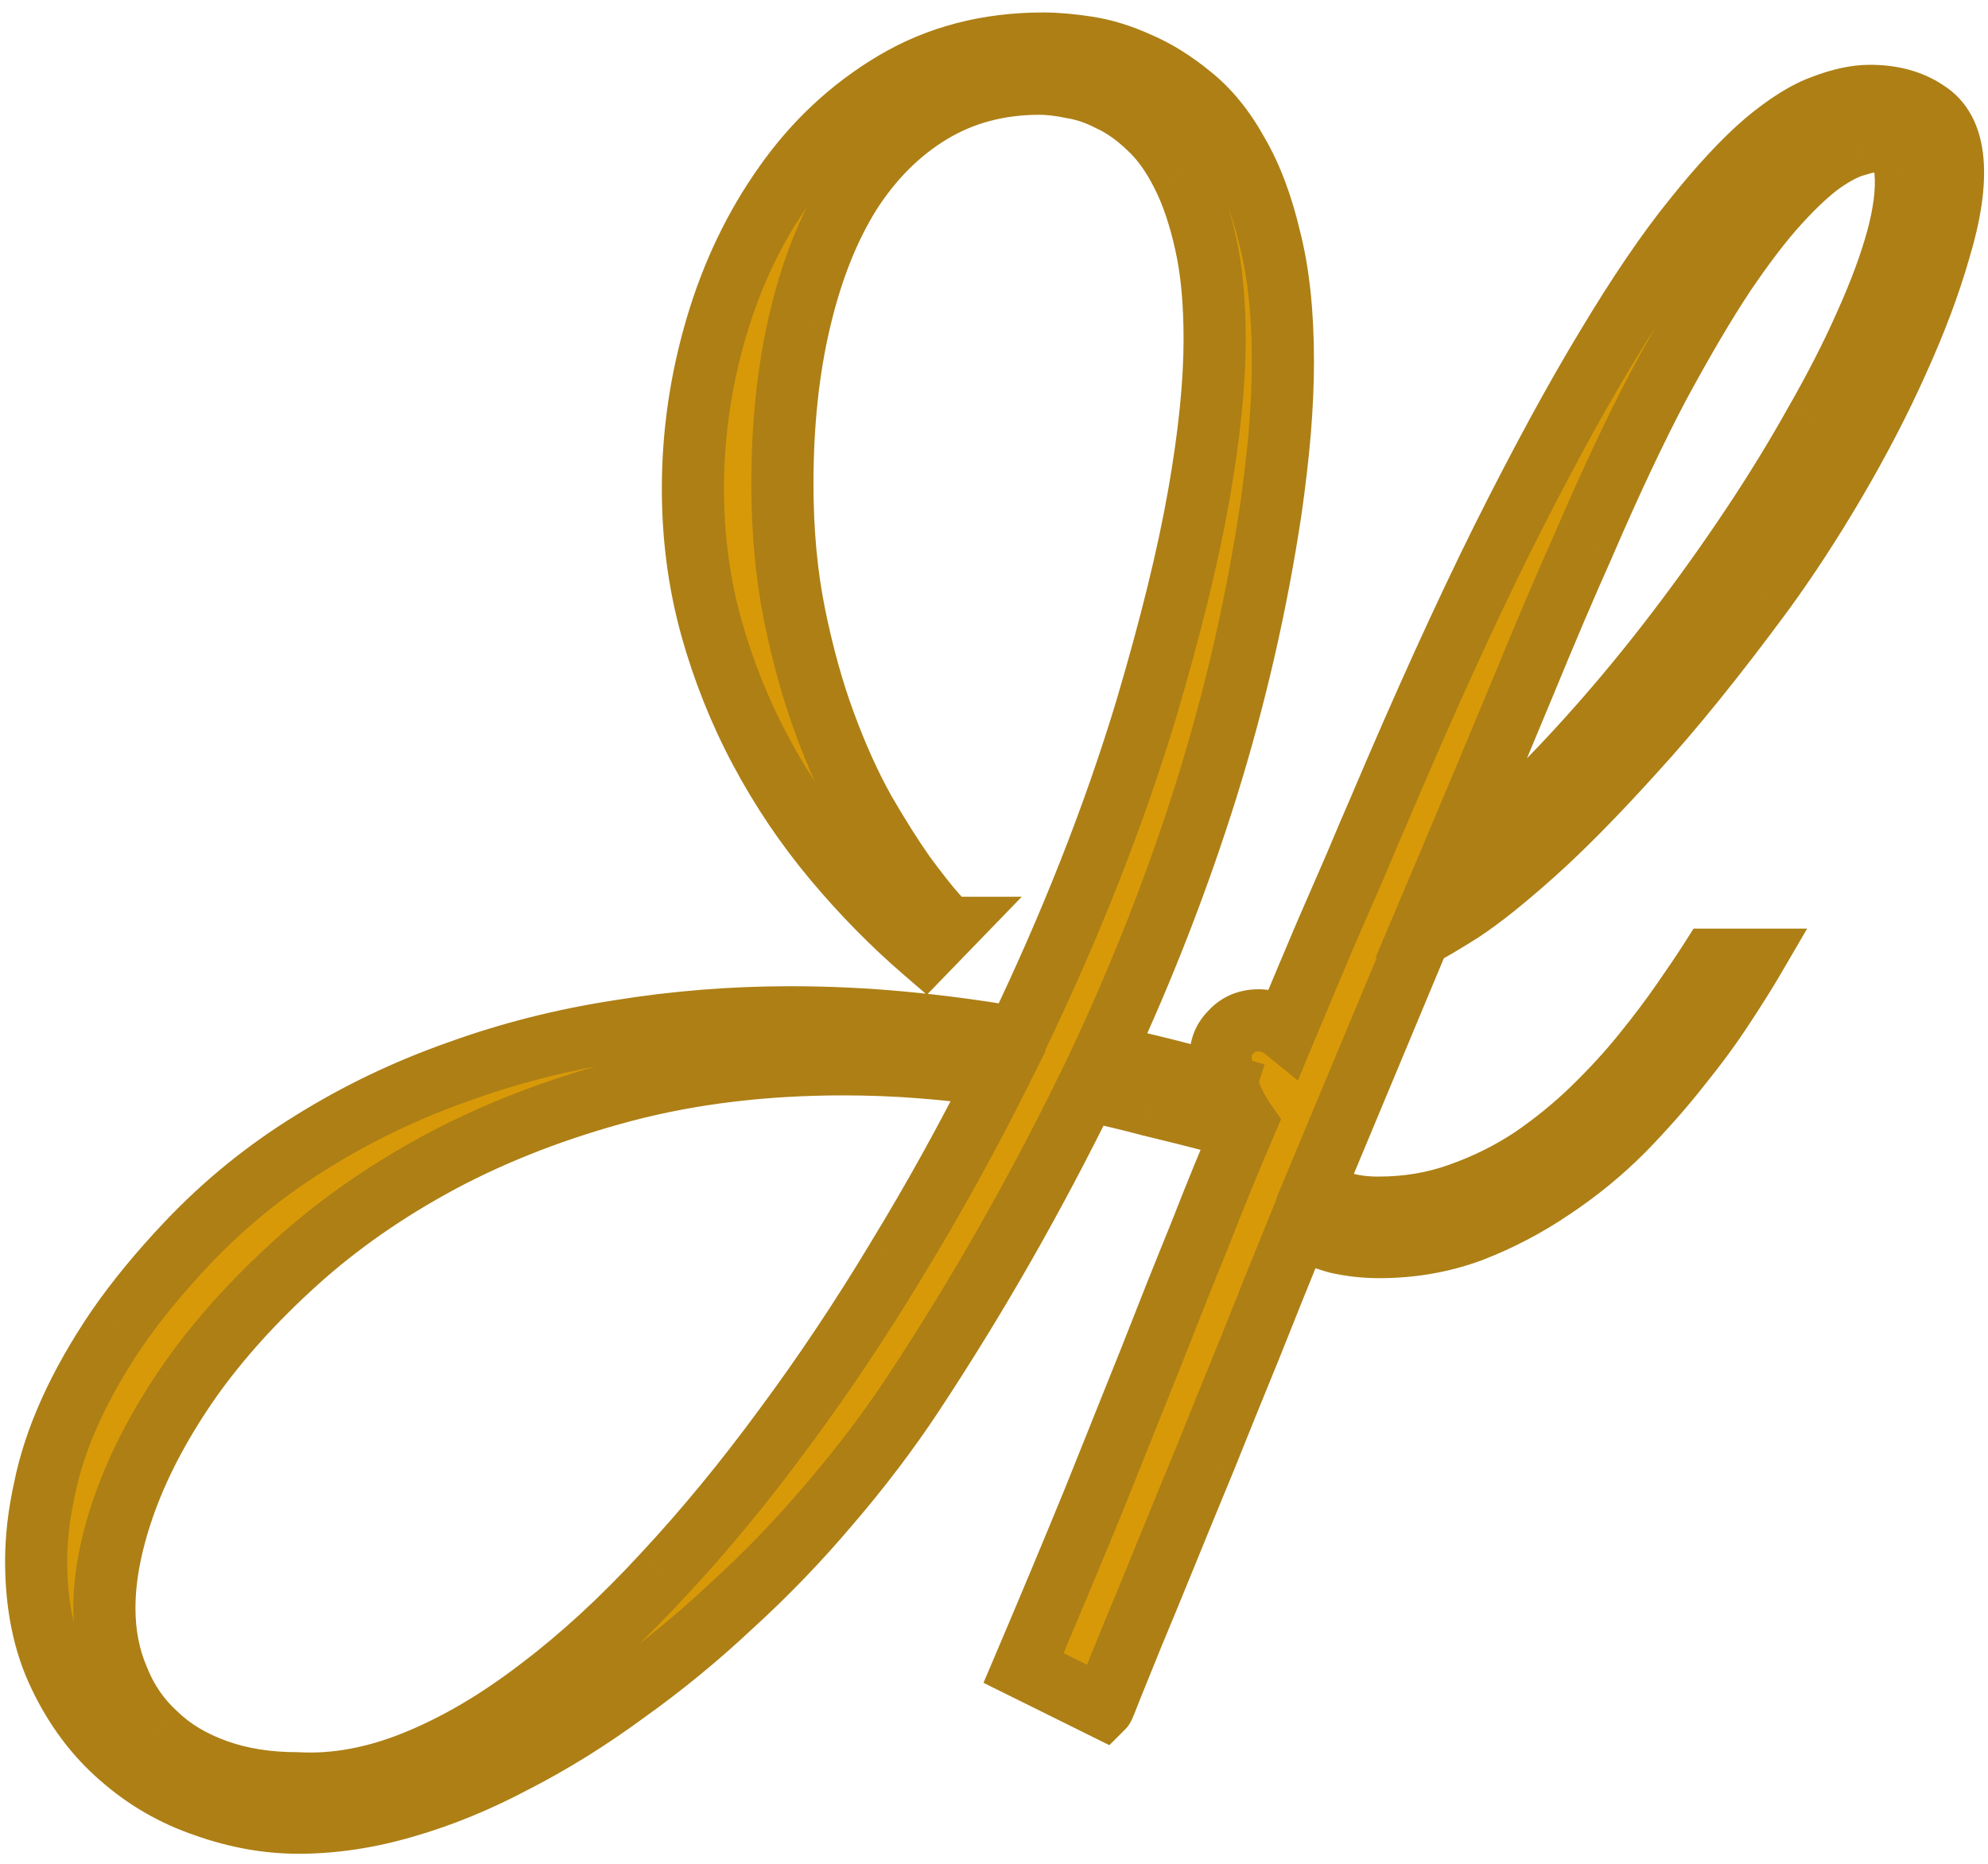<svg width="64" height="60" viewBox="0 0 64 60" fill="none" xmlns="http://www.w3.org/2000/svg">
<path d="M39.079 36.094C38.395 35.915 37.712 35.744 37.028 35.581C36.361 35.402 35.677 35.239 34.977 35.093C34.148 36.785 33.269 38.446 32.341 40.073C31.413 41.701 30.428 43.304 29.387 44.883C28.589 46.087 27.694 47.267 26.701 48.423C25.725 49.578 24.683 50.661 23.576 51.67C22.486 52.695 21.346 53.631 20.158 54.477C18.986 55.34 17.798 56.081 16.594 56.699C15.406 57.334 14.217 57.822 13.029 58.164C11.857 58.506 10.718 58.677 9.611 58.677C8.618 58.677 7.618 58.498 6.608 58.14C5.599 57.798 4.696 57.277 3.898 56.577C3.085 55.877 2.425 54.998 1.921 53.94C1.416 52.899 1.164 51.67 1.164 50.254C1.164 49.522 1.254 48.748 1.433 47.935C1.595 47.121 1.872 46.283 2.263 45.42C2.653 44.557 3.158 43.67 3.776 42.759C4.395 41.864 5.152 40.944 6.047 40C7.235 38.747 8.57 37.664 10.051 36.753C11.516 35.842 13.078 35.093 14.738 34.507C16.398 33.905 18.132 33.465 19.939 33.188C21.745 32.895 23.576 32.749 25.432 32.749C26.652 32.749 27.865 32.806 29.069 32.92C30.29 33.034 31.511 33.197 32.731 33.408C33.594 31.618 34.375 29.836 35.075 28.061C35.775 26.287 36.385 24.538 36.906 22.812C37.688 20.176 38.249 17.889 38.591 15.952C38.933 14.015 39.103 12.339 39.103 10.923C39.103 9.718 39.006 8.685 38.81 7.822C38.615 6.943 38.363 6.203 38.054 5.601C37.745 4.982 37.386 4.486 36.98 4.111C36.573 3.721 36.158 3.428 35.734 3.232C35.328 3.021 34.921 2.882 34.514 2.817C34.123 2.736 33.773 2.695 33.464 2.695C32.162 2.695 30.998 3.005 29.973 3.623C28.947 4.242 28.076 5.112 27.36 6.235C26.66 7.358 26.123 8.717 25.749 10.312C25.375 11.891 25.188 13.649 25.188 15.586C25.188 17.1 25.318 18.499 25.578 19.785C25.838 21.071 26.164 22.243 26.555 23.301C26.945 24.359 27.369 25.295 27.824 26.108C28.296 26.922 28.727 27.606 29.118 28.159C29.525 28.713 29.859 29.136 30.119 29.429C30.38 29.722 30.518 29.868 30.534 29.868L29.777 30.649C28.736 29.754 27.759 28.761 26.848 27.671C25.936 26.58 25.147 25.409 24.48 24.155C23.812 22.902 23.283 21.576 22.893 20.176C22.502 18.76 22.307 17.279 22.307 15.732C22.307 13.975 22.559 12.241 23.064 10.532C23.568 8.823 24.3 7.293 25.261 5.942C26.221 4.575 27.401 3.477 28.801 2.646C30.201 1.816 31.796 1.401 33.586 1.401C33.993 1.401 34.465 1.442 35.002 1.523C35.539 1.605 36.092 1.776 36.662 2.036C37.232 2.28 37.793 2.63 38.347 3.086C38.916 3.542 39.413 4.152 39.836 4.917C40.275 5.666 40.625 6.593 40.886 7.7C41.162 8.791 41.301 10.101 41.301 11.631C41.301 12.331 41.268 13.079 41.203 13.877C41.138 14.658 41.04 15.505 40.91 16.416C40.454 19.443 39.771 22.422 38.859 25.352C37.948 28.265 36.833 31.138 35.515 33.97C36.198 34.116 36.866 34.271 37.517 34.434C38.168 34.596 38.81 34.767 39.445 34.946L39.079 36.094ZM9.587 57.407C10.808 57.472 12.077 57.236 13.396 56.699C14.714 56.162 16.04 55.381 17.375 54.355C18.71 53.346 20.036 52.126 21.355 50.693C22.689 49.261 23.983 47.69 25.236 45.981C26.506 44.273 27.718 42.458 28.874 40.537C30.046 38.617 31.136 36.647 32.145 34.629C31.315 34.515 30.485 34.425 29.655 34.36C28.841 34.295 28.003 34.263 27.141 34.263C24.602 34.263 22.25 34.547 20.085 35.117C17.936 35.687 15.975 36.444 14.201 37.388C12.443 38.332 10.889 39.414 9.538 40.635C8.187 41.855 7.056 43.109 6.145 44.395C5.233 45.697 4.541 46.982 4.069 48.252C3.597 49.538 3.361 50.71 3.361 51.768C3.361 52.598 3.508 53.355 3.801 54.038C4.077 54.738 4.484 55.332 5.021 55.82C5.542 56.325 6.193 56.715 6.975 56.992C7.74 57.269 8.61 57.407 9.587 57.407ZM42.302 38.267C42.823 38.673 43.514 38.877 44.377 38.877C45.305 38.877 46.175 38.73 46.989 38.438C47.819 38.145 48.592 37.762 49.309 37.29C50.025 36.802 50.684 36.265 51.286 35.679C51.888 35.093 52.425 34.507 52.898 33.921C53.386 33.319 53.809 32.757 54.167 32.236C54.541 31.699 54.842 31.252 55.07 30.894H56.438C56.21 31.284 55.892 31.789 55.485 32.407C55.095 33.009 54.623 33.652 54.069 34.336C53.532 35.02 52.922 35.711 52.238 36.411C51.555 37.095 50.798 37.713 49.968 38.267C49.154 38.82 48.283 39.276 47.355 39.634C46.428 39.976 45.443 40.147 44.401 40.147C43.946 40.147 43.498 40.098 43.059 40C42.635 39.886 42.22 39.715 41.813 39.487C41.276 40.806 40.755 42.1 40.251 43.369C39.73 44.639 39.242 45.843 38.786 46.982C38.314 48.122 37.883 49.172 37.492 50.132C37.102 51.092 36.76 51.922 36.467 52.622C36.174 53.338 35.946 53.9 35.783 54.307C35.62 54.73 35.531 54.95 35.515 54.966L32.951 53.696C33.781 51.743 34.53 49.953 35.197 48.325C35.848 46.698 36.459 45.176 37.028 43.76C37.582 42.344 38.111 41.017 38.615 39.78C39.103 38.527 39.6 37.315 40.105 36.143C39.844 35.768 39.657 35.402 39.543 35.044C39.413 34.686 39.331 34.393 39.299 34.165C39.266 33.791 39.372 33.481 39.616 33.237C39.844 32.977 40.145 32.847 40.52 32.847C40.829 32.847 41.114 32.953 41.374 33.164C41.862 31.992 42.294 30.967 42.668 30.088C43.059 29.193 43.384 28.444 43.645 27.842C43.938 27.142 44.198 26.532 44.426 26.011C45.842 22.674 47.152 19.793 48.356 17.368C49.577 14.927 50.7 12.86 51.726 11.167C52.751 9.458 53.687 8.083 54.533 7.041C55.38 5.983 56.145 5.161 56.828 4.575C57.528 3.989 58.155 3.599 58.708 3.403C59.261 3.192 59.758 3.086 60.197 3.086C60.913 3.086 61.516 3.249 62.004 3.574C62.508 3.883 62.793 4.421 62.858 5.186C62.923 5.934 62.785 6.878 62.443 8.018C62.118 9.157 61.662 10.37 61.076 11.655C60.507 12.925 59.839 14.211 59.074 15.513C58.309 16.815 57.528 18.011 56.73 19.102C55.217 21.152 53.842 22.853 52.605 24.204C51.384 25.555 50.31 26.645 49.382 27.476C48.454 28.306 47.681 28.924 47.062 29.331C46.444 29.722 45.988 29.99 45.695 30.137L42.302 38.267ZM61.345 5.552C61.328 5.275 61.263 5.039 61.149 4.844C61.052 4.632 60.84 4.526 60.515 4.526C60.319 4.526 60.067 4.575 59.758 4.673C59.449 4.754 59.082 4.941 58.659 5.234C58.252 5.527 57.788 5.959 57.268 6.528C56.747 7.098 56.161 7.863 55.51 8.823C54.875 9.784 54.175 10.972 53.41 12.388C52.661 13.804 51.856 15.513 50.993 17.515C50.423 18.784 49.764 20.33 49.016 22.153C48.267 23.96 47.445 25.921 46.55 28.037C47.315 27.5 48.112 26.833 48.942 26.035C49.789 25.221 50.635 24.334 51.481 23.374C52.344 22.398 53.19 21.364 54.02 20.273C54.851 19.183 55.64 18.076 56.389 16.953C57.137 15.83 57.821 14.715 58.44 13.608C59.074 12.502 59.611 11.452 60.051 10.459C60.507 9.45 60.848 8.53 61.076 7.7C61.304 6.854 61.394 6.138 61.345 5.552Z" fill="#D89908"/>
<path d="M39.079 36.094L38.826 37.061L39.743 37.301L40.032 36.398L39.079 36.094ZM37.028 35.581L36.769 36.547L36.783 36.551L36.797 36.554L37.028 35.581ZM34.977 35.093L35.182 34.114L34.422 33.955L34.08 34.653L34.977 35.093ZM29.387 44.883L30.221 45.435L30.221 45.434L29.387 44.883ZM26.701 48.423L25.943 47.771L25.937 47.777L26.701 48.423ZM23.576 51.67L22.902 50.931L22.897 50.936L22.891 50.941L23.576 51.67ZM20.158 54.477L19.578 53.663L19.572 53.668L19.565 53.672L20.158 54.477ZM16.594 56.699L16.137 55.81L16.13 55.813L16.122 55.817L16.594 56.699ZM13.029 58.164L12.753 57.203L12.749 57.204L13.029 58.164ZM6.608 58.14L6.943 57.197L6.936 57.195L6.929 57.193L6.608 58.14ZM3.898 56.577L4.558 55.825L4.55 55.819L3.898 56.577ZM1.921 53.94L2.824 53.51L2.821 53.505L1.921 53.94ZM1.433 47.935L2.409 48.149L2.411 48.14L2.413 48.131L1.433 47.935ZM3.776 42.759L2.954 42.19L2.949 42.197L3.776 42.759ZM6.047 40L6.772 40.688L6.773 40.688L6.047 40ZM10.051 36.753L10.575 37.605L10.579 37.602L10.051 36.753ZM14.738 34.507L15.071 35.45L15.079 35.447L14.738 34.507ZM19.939 33.188L20.09 34.177L20.099 34.176L19.939 33.188ZM29.069 32.92L28.975 33.916L28.976 33.916L29.069 32.92ZM32.731 33.408L32.561 34.394L33.305 34.523L33.632 33.842L32.731 33.408ZM35.075 28.061L34.145 27.695L35.075 28.061ZM36.906 22.812L37.864 23.102L37.865 23.097L36.906 22.812ZM38.591 15.952L37.606 15.778L38.591 15.952ZM38.81 7.822L37.834 8.039L37.835 8.043L38.81 7.822ZM38.054 5.601L37.159 6.048L37.164 6.057L38.054 5.601ZM36.98 4.111L36.287 4.833L36.295 4.84L36.302 4.847L36.98 4.111ZM35.734 3.232L35.273 4.12L35.294 4.131L35.315 4.14L35.734 3.232ZM34.514 2.817L34.31 3.796L34.333 3.801L34.356 3.805L34.514 2.817ZM27.36 6.235L26.517 5.698L26.512 5.706L27.36 6.235ZM25.749 10.312L26.722 10.543L26.723 10.541L25.749 10.312ZM26.555 23.301L25.617 23.647L26.555 23.301ZM27.824 26.108L26.952 26.597L26.955 26.604L26.959 26.61L27.824 26.108ZM29.118 28.159L28.301 28.736L28.307 28.744L28.312 28.752L29.118 28.159ZM30.534 29.868L31.252 30.564L32.895 28.868H30.534V29.868ZM29.777 30.649L29.126 31.408L29.84 32.022L30.496 31.345L29.777 30.649ZM26.848 27.671L26.08 28.312L26.848 27.671ZM24.48 24.155L23.597 24.625L24.48 24.155ZM22.893 20.176L21.929 20.442L21.929 20.445L22.893 20.176ZM23.064 10.532L24.023 10.815L23.064 10.532ZM25.261 5.942L26.076 6.522L26.079 6.517L25.261 5.942ZM36.662 2.036L36.246 2.946L36.257 2.951L36.268 2.955L36.662 2.036ZM38.347 3.086L37.711 3.858L37.716 3.862L37.722 3.867L38.347 3.086ZM39.836 4.917L38.961 5.401L38.967 5.412L38.974 5.423L39.836 4.917ZM40.886 7.7L39.912 7.929L39.914 7.938L39.916 7.946L40.886 7.7ZM41.203 13.877L42.2 13.96L42.2 13.958L41.203 13.877ZM40.91 16.416L41.899 16.565L41.9 16.557L40.91 16.416ZM38.859 25.352L39.814 25.65L39.814 25.649L38.859 25.352ZM35.515 33.97L34.608 33.548L34.079 34.685L35.305 34.947L35.515 33.97ZM39.445 34.946L40.398 35.25L40.712 34.265L39.717 33.984L39.445 34.946ZM9.587 57.407L9.64 56.409L9.614 56.407H9.587V57.407ZM17.375 54.355L16.772 53.558L16.766 53.562L17.375 54.355ZM21.355 50.693L20.623 50.012L20.619 50.016L21.355 50.693ZM25.236 45.981L24.434 45.385L24.43 45.39L25.236 45.981ZM28.874 40.537L28.02 40.016L28.017 40.022L28.874 40.537ZM32.145 34.629L33.04 35.076L33.664 33.828L32.282 33.638L32.145 34.629ZM29.655 34.36L29.576 35.357L29.577 35.357L29.655 34.36ZM20.085 35.117L19.831 34.15L19.829 34.151L20.085 35.117ZM14.201 37.388L13.731 36.505L13.728 36.507L14.201 37.388ZM9.538 40.635L8.868 39.893L9.538 40.635ZM6.145 44.395L5.329 43.816L5.325 43.821L6.145 44.395ZM4.069 48.252L3.132 47.904L3.131 47.907L4.069 48.252ZM3.801 54.038L4.731 53.67L4.726 53.657L4.72 53.644L3.801 54.038ZM5.021 55.82L5.717 55.102L5.706 55.091L5.694 55.08L5.021 55.82ZM6.975 56.992L7.315 56.052L7.308 56.05L6.975 56.992ZM39.333 35.126C38.642 34.946 37.951 34.773 37.26 34.608L36.797 36.554C37.473 36.715 38.149 36.884 38.826 37.061L39.333 35.126ZM37.287 34.615C36.602 34.431 35.9 34.264 35.182 34.114L34.773 36.072C35.455 36.214 36.12 36.373 36.769 36.547L37.287 34.615ZM34.08 34.653C33.259 36.327 32.389 37.968 31.472 39.578L33.21 40.568C34.148 38.923 35.036 37.244 35.875 35.533L34.08 34.653ZM31.472 39.578C30.555 41.187 29.582 42.771 28.552 44.332L30.221 45.434C31.275 43.837 32.271 42.215 33.21 40.568L31.472 39.578ZM28.553 44.331C27.78 45.499 26.91 46.645 25.943 47.771L27.46 49.075C28.478 47.889 29.399 46.676 30.221 45.435L28.553 44.331ZM25.937 47.777C24.988 48.9 23.977 49.951 22.902 50.931L24.25 52.409C25.389 51.37 26.461 50.257 27.465 49.068L25.937 47.777ZM22.891 50.941C21.833 51.937 20.728 52.844 19.578 53.663L20.738 55.292C21.964 54.419 23.139 53.454 24.261 52.398L22.891 50.941ZM19.565 53.672C18.433 54.505 17.291 55.217 16.137 55.81L17.051 57.589C18.306 56.944 19.539 56.175 20.751 55.283L19.565 53.672ZM16.122 55.817C14.991 56.422 13.868 56.882 12.753 57.203L13.306 59.125C14.567 58.762 15.82 58.246 17.065 57.581L16.122 55.817ZM12.749 57.204C11.659 57.522 10.614 57.677 9.611 57.677V59.677C10.822 59.677 12.056 59.49 13.309 59.124L12.749 57.204ZM9.611 57.677C8.741 57.677 7.853 57.52 6.943 57.197L6.274 59.082C7.382 59.475 8.496 59.677 9.611 59.677V57.677ZM6.929 57.193C6.044 56.893 5.256 56.438 4.558 55.825L3.239 57.329C4.136 58.116 5.154 58.703 6.288 59.087L6.929 57.193ZM4.55 55.819C3.851 55.218 3.274 54.454 2.824 53.51L1.018 54.371C1.577 55.543 2.318 56.537 3.246 57.335L4.55 55.819ZM2.821 53.505C2.395 52.626 2.164 51.552 2.164 50.254H0.164C0.164 51.788 0.437 53.172 1.021 54.376L2.821 53.505ZM2.164 50.254C2.164 49.603 2.244 48.902 2.409 48.149L0.456 47.72C0.263 48.595 0.164 49.44 0.164 50.254H2.164ZM2.413 48.131C2.559 47.401 2.81 46.635 3.174 45.832L1.352 45.007C0.934 45.93 0.632 46.84 0.452 47.739L2.413 48.131ZM3.174 45.832C3.537 45.029 4.012 44.192 4.604 43.32L2.949 42.197C2.303 43.148 1.769 44.085 1.352 45.007L3.174 45.832ZM4.599 43.327C5.183 42.482 5.906 41.602 6.772 40.688L5.321 39.312C4.397 40.286 3.606 41.246 2.954 42.19L4.599 43.327ZM6.773 40.688C7.901 39.498 9.167 38.471 10.575 37.605L9.527 35.901C7.972 36.858 6.57 37.995 5.321 39.312L6.773 40.688ZM10.579 37.602C11.981 36.73 13.478 36.012 15.071 35.45L14.405 33.564C12.678 34.173 11.05 34.953 9.522 35.904L10.579 37.602ZM15.079 35.447C16.676 34.868 18.346 34.444 20.09 34.177L19.787 32.2C17.918 32.486 16.121 32.941 14.397 33.567L15.079 35.447ZM20.099 34.176C21.852 33.891 23.629 33.749 25.432 33.749V31.749C23.523 31.749 21.639 31.9 19.778 32.201L20.099 34.176ZM25.432 33.749C26.621 33.749 27.802 33.804 28.975 33.916L29.163 31.924C27.927 31.807 26.683 31.749 25.432 31.749V33.749ZM28.976 33.916C30.171 34.027 31.366 34.186 32.561 34.394L32.902 32.423C31.656 32.207 30.409 32.041 29.162 31.924L28.976 33.916ZM33.632 33.842C34.505 32.031 35.296 30.226 36.005 28.428L34.145 27.695C33.454 29.445 32.683 31.205 31.831 32.974L33.632 33.842ZM36.005 28.428C36.715 26.63 37.334 24.855 37.864 23.102L35.949 22.523C35.437 24.221 34.835 25.945 34.145 27.695L36.005 28.428ZM37.865 23.097C38.653 20.437 39.225 18.111 39.576 16.126L37.606 15.778C37.273 17.667 36.722 19.915 35.947 22.528L37.865 23.097ZM39.576 16.126C39.924 14.152 40.103 12.415 40.103 10.923H38.103C38.103 12.263 37.941 13.879 37.606 15.778L39.576 16.126ZM40.103 10.923C40.103 9.669 40.002 8.557 39.786 7.601L37.835 8.043C38.01 8.813 38.103 9.768 38.103 10.923H40.103ZM39.787 7.605C39.579 6.669 39.302 5.842 38.943 5.144L37.164 6.057C37.424 6.563 37.652 7.218 37.834 8.039L39.787 7.605ZM38.948 5.153C38.598 4.452 38.172 3.85 37.657 3.375L36.302 4.847C36.601 5.122 36.891 5.512 37.159 6.048L38.948 5.153ZM37.672 3.39C37.201 2.938 36.696 2.575 36.153 2.324L35.315 4.14C35.619 4.281 35.944 4.503 36.287 4.833L37.672 3.39ZM36.196 2.345C35.704 2.09 35.196 1.914 34.672 1.83L34.356 3.805C34.645 3.851 34.951 3.952 35.273 4.12L36.196 2.345ZM34.718 1.838C34.278 1.747 33.858 1.695 33.464 1.695V3.695C33.688 3.695 33.968 3.725 34.31 3.796L34.718 1.838ZM33.464 1.695C31.996 1.695 30.651 2.046 29.456 2.767L30.489 4.479C31.345 3.963 32.327 3.695 33.464 3.695V1.695ZM29.456 2.767C28.285 3.473 27.307 4.459 26.517 5.698L28.203 6.773C28.846 5.765 29.61 5.01 30.489 4.479L29.456 2.767ZM26.512 5.706C25.742 6.941 25.169 8.407 24.776 10.084L26.723 10.541C27.078 9.028 27.579 7.776 28.209 6.764L26.512 5.706ZM24.776 10.082C24.381 11.749 24.188 13.586 24.188 15.586H26.188C26.188 13.712 26.369 12.034 26.722 10.543L24.776 10.082ZM24.188 15.586C24.188 17.156 24.323 18.623 24.598 19.984L26.558 19.587C26.313 18.375 26.188 17.043 26.188 15.586H24.188ZM24.598 19.984C24.867 21.312 25.206 22.534 25.617 23.647L27.493 22.954C27.122 21.952 26.81 20.83 26.558 19.587L24.598 19.984ZM25.617 23.647C26.022 24.744 26.466 25.729 26.952 26.597L28.697 25.62C28.271 24.86 27.869 23.973 27.493 22.954L25.617 23.647ZM26.959 26.61C27.441 27.441 27.888 28.151 28.301 28.736L29.935 27.582C29.567 27.061 29.152 26.404 28.689 25.607L26.959 26.61ZM28.312 28.752C28.726 29.314 29.081 29.766 29.372 30.093L30.866 28.764C30.636 28.505 30.324 28.111 29.924 27.567L28.312 28.752ZM29.372 30.093C29.504 30.241 29.611 30.36 29.691 30.445C29.729 30.485 29.771 30.529 29.811 30.567C29.829 30.583 29.863 30.615 29.906 30.649C29.926 30.664 29.969 30.697 30.028 30.731C30.036 30.736 30.242 30.868 30.534 30.868V28.868C30.625 28.868 30.701 28.881 30.756 28.893C30.811 28.906 30.856 28.921 30.89 28.934C30.955 28.959 31.004 28.986 31.032 29.002C31.087 29.033 31.125 29.063 31.139 29.074C31.156 29.088 31.169 29.099 31.175 29.104C31.181 29.11 31.186 29.114 31.187 29.115C31.188 29.116 31.176 29.104 31.145 29.072C31.087 29.01 30.995 28.909 30.866 28.764L29.372 30.093ZM29.816 29.172L29.059 29.954L30.496 31.345L31.252 30.564L29.816 29.172ZM30.429 29.891C29.43 29.033 28.492 28.079 27.615 27.03L26.08 28.312C27.026 29.443 28.041 30.476 29.126 31.408L30.429 29.891ZM27.615 27.03C26.748 25.992 25.997 24.878 25.362 23.685L23.597 24.625C24.297 25.939 25.125 27.169 26.08 28.312L27.615 27.03ZM25.362 23.685C24.73 22.497 24.227 21.239 23.856 19.907L21.929 20.445C22.339 21.913 22.895 23.307 23.597 24.625L25.362 23.685ZM23.857 19.91C23.491 18.585 23.307 17.194 23.307 15.732H21.307C21.307 17.364 21.513 18.935 21.929 20.442L23.857 19.91ZM23.307 15.732C23.307 14.072 23.545 12.434 24.023 10.815L22.104 10.249C21.573 12.049 21.307 13.877 21.307 15.732H23.307ZM24.023 10.815C24.498 9.204 25.184 7.776 26.076 6.522L24.446 5.363C23.417 6.811 22.638 8.442 22.104 10.249L24.023 10.815ZM26.079 6.517C26.96 5.263 28.036 4.263 29.311 3.507L28.291 1.786C26.766 2.691 25.482 3.888 24.442 5.368L26.079 6.517ZM29.311 3.507C30.541 2.777 31.957 2.401 33.586 2.401V0.401C31.635 0.401 29.86 0.856 28.291 1.786L29.311 3.507ZM33.586 2.401C33.929 2.401 34.349 2.436 34.852 2.512L35.152 0.535C34.58 0.448 34.056 0.401 33.586 0.401V2.401ZM34.852 2.512C35.285 2.578 35.749 2.718 36.246 2.946L37.078 1.127C36.436 0.833 35.794 0.632 35.152 0.535L34.852 2.512ZM36.268 2.955C36.738 3.157 37.22 3.453 37.711 3.858L38.982 2.314C38.367 1.807 37.725 1.404 37.056 1.117L36.268 2.955ZM37.722 3.867C38.172 4.226 38.589 4.728 38.961 5.401L40.711 4.433C40.237 3.576 39.661 2.857 38.971 2.305L37.722 3.867ZM38.974 5.423C39.349 6.064 39.668 6.892 39.912 7.929L41.859 7.471C41.583 6.295 41.201 5.268 40.698 4.411L38.974 5.423ZM39.916 7.946C40.167 8.933 40.301 10.156 40.301 11.631H42.301C42.301 10.046 42.158 8.648 41.855 7.454L39.916 7.946ZM40.301 11.631C40.301 12.3 40.27 13.021 40.206 13.796L42.2 13.958C42.267 13.137 42.301 12.361 42.301 11.631H40.301ZM40.207 13.794C40.143 14.553 40.048 15.379 39.92 16.275L41.9 16.557C42.033 15.63 42.133 14.764 42.2 13.96L40.207 13.794ZM39.921 16.267C39.473 19.244 38.801 22.173 37.904 25.055L39.814 25.649C40.741 22.671 41.436 19.642 41.899 16.565L39.921 16.267ZM37.905 25.053C37.007 27.923 35.908 30.755 34.608 33.548L36.421 34.392C37.758 31.521 38.889 28.607 39.814 25.65L37.905 25.053ZM35.305 34.947C35.978 35.092 36.634 35.244 37.274 35.404L37.759 33.464C37.097 33.298 36.418 33.141 35.724 32.992L35.305 34.947ZM37.274 35.404C37.916 35.564 38.549 35.733 39.174 35.909L39.717 33.984C39.072 33.802 38.42 33.629 37.759 33.464L37.274 35.404ZM38.493 34.642L38.126 35.79L40.032 36.398L40.398 35.25L38.493 34.642ZM9.534 58.406C10.924 58.48 12.34 58.209 13.773 57.625L13.018 55.773C11.814 56.264 10.691 56.465 9.64 56.409L9.534 58.406ZM13.773 57.625C15.188 57.049 16.591 56.219 17.984 55.148L16.766 53.562C15.49 54.543 14.24 55.275 13.018 55.773L13.773 57.625ZM17.978 55.153C19.367 54.103 20.738 52.84 22.09 51.371L20.619 50.016C19.334 51.411 18.052 52.59 16.772 53.558L17.978 55.153ZM22.086 51.375C23.45 49.912 24.768 48.311 26.043 46.573L24.43 45.39C23.198 47.07 21.929 48.61 20.623 50.012L22.086 51.375ZM26.039 46.578C27.329 44.841 28.559 43 29.731 41.053L28.017 40.022C26.877 41.916 25.683 43.703 24.434 45.385L26.039 46.578ZM29.728 41.058C30.914 39.113 32.018 37.119 33.04 35.076L31.251 34.182C30.255 36.175 29.178 38.12 28.02 40.016L29.728 41.058ZM32.282 33.638C31.432 33.522 30.583 33.43 29.733 33.363L29.577 35.357C30.388 35.421 31.198 35.508 32.01 35.62L32.282 33.638ZM29.735 33.364C28.893 33.296 28.028 33.263 27.141 33.263V35.263C27.978 35.263 28.79 35.294 29.576 35.357L29.735 33.364ZM27.141 33.263C24.527 33.263 22.088 33.556 19.831 34.15L20.34 36.084C22.411 35.539 24.676 35.263 27.141 35.263V33.263ZM19.829 34.151C17.614 34.738 15.58 35.521 13.731 36.505L14.671 38.27C16.371 37.366 18.259 36.636 20.341 36.084L19.829 34.151ZM13.728 36.507C11.906 37.485 10.284 38.613 8.868 39.893L10.209 41.377C11.494 40.215 12.981 39.178 14.674 38.269L13.728 36.507ZM8.868 39.893C7.471 41.155 6.288 42.462 5.329 43.816L6.96 44.973C7.824 43.755 8.904 42.556 10.209 41.377L8.868 39.893ZM5.325 43.821C4.373 45.181 3.638 46.542 3.132 47.904L5.007 48.6C5.444 47.423 6.093 46.212 6.964 44.968L5.325 43.821ZM3.131 47.907C2.629 49.273 2.361 50.563 2.361 51.768H4.361C4.361 50.856 4.565 49.803 5.008 48.597L3.131 47.907ZM2.361 51.768C2.361 52.717 2.529 53.61 2.882 54.432L4.72 53.644C4.486 53.099 4.361 52.478 4.361 51.768H2.361ZM2.871 54.406C3.202 55.242 3.694 55.965 4.349 56.56L5.694 55.08C5.274 54.699 4.953 54.234 4.731 53.67L2.871 54.406ZM4.326 56.539C4.963 57.156 5.743 57.617 6.641 57.935L7.308 56.05C6.643 55.814 6.121 55.493 5.717 55.102L4.326 56.539ZM6.634 57.933C7.528 58.256 8.517 58.407 9.587 58.407V56.407C8.704 56.407 7.951 56.282 7.315 56.052L6.634 57.933ZM42.302 38.267L41.379 37.881L41.085 38.585L41.686 39.055L42.302 38.267ZM46.989 38.438L46.656 37.495L46.651 37.497L46.989 38.438ZM49.309 37.29L49.859 38.125L49.865 38.121L49.872 38.116L49.309 37.29ZM52.898 33.921L52.121 33.291L52.119 33.294L52.898 33.921ZM54.167 32.236L53.347 31.665L53.343 31.67L54.167 32.236ZM55.07 30.894V29.894H54.521L54.227 30.357L55.07 30.894ZM56.438 30.894L57.301 31.397L58.178 29.894H56.438V30.894ZM55.485 32.407L54.65 31.858L54.646 31.863L55.485 32.407ZM54.069 34.336L53.292 33.707L53.288 33.712L53.283 33.718L54.069 34.336ZM52.238 36.411L52.945 37.118L52.954 37.11L52.238 36.411ZM49.968 38.267L49.413 37.434L49.406 37.44L49.968 38.267ZM47.355 39.634L47.701 40.572L47.708 40.569L47.715 40.567L47.355 39.634ZM43.059 40L42.799 40.966L42.82 40.971L42.842 40.976L43.059 40ZM41.813 39.487L42.302 38.615L41.315 38.062L40.887 39.11L41.813 39.487ZM40.251 43.369L41.176 43.749L41.18 43.739L40.251 43.369ZM38.786 46.982L39.71 47.365L39.715 47.354L38.786 46.982ZM36.467 52.622L35.544 52.236L35.541 52.243L36.467 52.622ZM35.783 54.307L34.855 53.935L34.85 53.948L35.783 54.307ZM35.515 54.966L35.071 55.862L35.714 56.181L36.222 55.673L35.515 54.966ZM32.951 53.696L32.031 53.305L31.662 54.174L32.507 54.592L32.951 53.696ZM35.197 48.325L36.123 48.705L36.126 48.697L35.197 48.325ZM37.028 43.76L37.956 44.133L37.96 44.124L37.028 43.76ZM38.615 39.78L39.541 40.158L39.544 40.151L39.547 40.143L38.615 39.78ZM40.105 36.143L41.023 36.538L41.243 36.028L40.925 35.572L40.105 36.143ZM39.543 35.044L40.496 34.741L40.49 34.721L40.483 34.702L39.543 35.044ZM39.299 34.165L38.303 34.252L38.305 34.279L38.309 34.306L39.299 34.165ZM39.616 33.237L40.323 33.944L40.347 33.921L40.369 33.896L39.616 33.237ZM41.374 33.164L40.743 33.94L41.782 34.784L42.297 33.549L41.374 33.164ZM42.668 30.088L41.751 29.688L41.748 29.696L42.668 30.088ZM43.645 27.842L44.562 28.239L44.567 28.228L43.645 27.842ZM44.426 26.011L45.342 26.412L45.346 26.401L44.426 26.011ZM48.356 17.368L47.462 16.921L47.461 16.923L48.356 17.368ZM51.726 11.167L52.581 11.685L52.583 11.681L51.726 11.167ZM54.533 7.041L55.309 7.672L55.314 7.666L54.533 7.041ZM56.828 4.575L56.186 3.808L56.177 3.816L56.828 4.575ZM58.708 3.403L59.041 4.346L59.053 4.342L59.065 4.337L58.708 3.403ZM62.004 3.574L61.449 4.406L61.465 4.417L61.481 4.427L62.004 3.574ZM62.858 5.186L61.862 5.27L61.862 5.272L62.858 5.186ZM62.443 8.018L61.486 7.73L61.482 7.743L62.443 8.018ZM61.076 11.655L60.166 11.241L60.164 11.246L61.076 11.655ZM59.074 15.513L58.212 15.006L59.074 15.513ZM56.73 19.102L57.535 19.695L57.538 19.692L56.73 19.102ZM52.605 24.204L51.867 23.529L51.862 23.534L52.605 24.204ZM47.062 29.331L47.596 30.177L47.604 30.172L47.612 30.166L47.062 29.331ZM45.695 30.137L45.248 29.242L44.916 29.409L44.773 29.752L45.695 30.137ZM61.345 5.552L60.346 5.61L60.347 5.623L60.348 5.635L61.345 5.552ZM61.149 4.844L60.242 5.263L60.261 5.306L60.286 5.348L61.149 4.844ZM59.758 4.673L60.012 5.64L60.036 5.634L60.059 5.626L59.758 4.673ZM58.659 5.234L58.09 4.412L58.082 4.417L58.075 4.423L58.659 5.234ZM55.51 8.823L54.682 8.262L54.675 8.272L55.51 8.823ZM53.41 12.388L52.53 11.912L52.526 11.92L53.41 12.388ZM50.993 17.515L51.906 17.924L51.909 17.917L51.911 17.91L50.993 17.515ZM49.016 22.153L49.939 22.536L49.941 22.533L49.016 22.153ZM46.55 28.037L45.629 27.648L44.27 30.86L47.124 28.855L46.55 28.037ZM48.942 26.035L49.635 26.756L49.636 26.756L48.942 26.035ZM51.481 23.374L50.732 22.712L50.731 22.713L51.481 23.374ZM58.44 13.608L57.572 13.111L57.566 13.121L58.44 13.608ZM60.051 10.459L59.139 10.047L59.136 10.054L60.051 10.459ZM61.076 7.7L62.041 7.965L62.042 7.96L61.076 7.7ZM41.686 39.055C42.43 39.636 43.36 39.877 44.377 39.877V37.877C43.669 37.877 43.215 37.711 42.917 37.479L41.686 39.055ZM44.377 39.877C45.412 39.877 46.398 39.713 47.328 39.378L46.651 37.497C45.953 37.748 45.198 37.877 44.377 37.877V39.877ZM47.322 39.38C48.227 39.061 49.073 38.643 49.859 38.125L48.758 36.455C48.112 36.881 47.412 37.228 46.656 37.495L47.322 39.38ZM49.872 38.116C50.634 37.596 51.339 37.023 51.983 36.395L50.589 34.962C50.029 35.506 49.415 36.007 48.745 36.464L49.872 38.116ZM51.983 36.395C52.611 35.785 53.176 35.169 53.676 34.548L52.119 33.294C51.675 33.845 51.165 34.401 50.589 34.962L51.983 36.395ZM53.674 34.551C54.175 33.932 54.615 33.35 54.991 32.803L53.343 31.67C53.003 32.165 52.596 32.705 52.121 33.291L53.674 34.551ZM54.987 32.808C55.366 32.265 55.676 31.805 55.914 31.43L54.227 30.357C54.009 30.698 53.717 31.134 53.347 31.665L54.987 32.808ZM55.07 31.894H56.438V29.894H55.07V31.894ZM55.574 30.39C55.359 30.758 55.052 31.246 54.65 31.858L56.321 32.957C56.732 32.331 57.06 31.81 57.301 31.397L55.574 30.39ZM54.646 31.863C54.279 32.43 53.828 33.045 53.292 33.707L54.847 34.965C55.417 34.26 55.911 33.589 56.324 32.951L54.646 31.863ZM53.283 33.718C52.771 34.37 52.184 35.035 51.523 35.712L52.954 37.11C53.659 36.387 54.294 35.669 54.856 34.954L53.283 33.718ZM51.531 35.704C50.896 36.34 50.19 36.916 49.413 37.435L50.523 39.099C51.406 38.51 52.214 37.85 52.945 37.118L51.531 35.704ZM49.406 37.44C48.656 37.95 47.853 38.37 46.995 38.701L47.715 40.567C48.714 40.181 49.653 39.69 50.53 39.093L49.406 37.44ZM47.01 38.695C46.199 38.994 45.331 39.147 44.401 39.147V41.147C45.555 41.147 46.657 40.957 47.701 40.572L47.01 38.695ZM44.401 39.147C44.018 39.147 43.643 39.105 43.276 39.024L42.842 40.976C43.353 41.09 43.874 41.147 44.401 41.147V39.147ZM43.319 39.034C42.98 38.943 42.642 38.805 42.302 38.615L41.325 40.36C41.799 40.626 42.291 40.829 42.799 40.966L43.319 39.034ZM40.887 39.11C40.349 40.431 39.827 41.727 39.322 43L41.18 43.739C41.684 42.472 42.203 41.18 42.74 39.865L40.887 39.11ZM39.326 42.99C38.804 44.261 38.315 45.469 37.858 46.611L39.715 47.354C40.169 46.218 40.656 45.016 41.176 43.749L39.326 42.99ZM37.862 46.6C37.39 47.741 36.958 48.792 36.566 49.755L38.419 50.509C38.808 49.551 39.239 48.503 39.71 47.365L37.862 46.6ZM36.566 49.755C36.176 50.713 35.836 51.54 35.544 52.236L37.389 53.008C37.684 52.304 38.027 51.471 38.419 50.509L36.566 49.755ZM35.541 52.243C35.248 52.961 35.019 53.525 34.855 53.935L36.712 54.678C36.873 54.275 37.1 53.716 37.392 53.001L35.541 52.243ZM34.85 53.948C34.769 54.158 34.709 54.311 34.668 54.411C34.647 54.463 34.634 54.493 34.628 54.506C34.624 54.514 34.627 54.507 34.635 54.492C34.639 54.485 34.649 54.465 34.665 54.44C34.673 54.427 34.686 54.405 34.705 54.38C34.72 54.358 34.755 54.311 34.807 54.259L36.222 55.673C36.312 55.582 36.365 55.493 36.372 55.481C36.391 55.45 36.405 55.423 36.413 55.408C36.43 55.376 36.444 55.346 36.453 55.325C36.473 55.279 36.496 55.224 36.52 55.166C36.569 55.047 36.635 54.879 36.717 54.666L34.85 53.948ZM35.958 54.07L33.395 52.8L32.507 54.592L35.071 55.862L35.958 54.07ZM33.871 54.087C34.703 52.131 35.453 50.337 36.123 48.705L34.272 47.946C33.607 49.569 32.86 51.355 32.031 53.305L33.871 54.087ZM36.126 48.697C36.777 47.069 37.387 45.548 37.956 44.133L36.101 43.386C35.531 44.803 34.92 46.326 34.269 47.954L36.126 48.697ZM37.96 44.124C38.512 42.712 39.039 41.39 39.541 40.158L37.689 39.403C37.183 40.645 36.652 41.976 36.097 43.396L37.96 44.124ZM39.547 40.143C40.031 38.9 40.523 37.699 41.023 36.538L39.186 35.747C38.677 36.93 38.176 38.154 37.684 39.417L39.547 40.143ZM40.925 35.572C40.71 35.262 40.574 34.986 40.496 34.741L38.59 35.347C38.74 35.818 38.978 36.274 39.284 36.714L40.925 35.572ZM40.483 34.702C40.363 34.373 40.307 34.153 40.289 34.024L38.309 34.306C38.355 34.632 38.463 34.999 38.603 35.386L40.483 34.702ZM40.295 34.078C40.289 34.009 40.298 33.981 40.3 33.976C40.301 33.973 40.302 33.97 40.304 33.967C40.306 33.964 40.312 33.956 40.323 33.944L38.909 32.53C38.436 33.003 38.247 33.612 38.303 34.252L40.295 34.078ZM40.369 33.896C40.39 33.871 40.403 33.865 40.41 33.862C40.419 33.858 40.45 33.847 40.52 33.847V31.847C39.883 31.847 39.298 32.082 38.864 32.579L40.369 33.896ZM40.52 33.847C40.579 33.847 40.645 33.86 40.743 33.94L42.005 32.388C41.582 32.045 41.078 31.847 40.52 31.847V33.847ZM42.297 33.549C42.785 32.379 43.215 31.356 43.588 30.48L41.748 29.696C41.372 30.578 40.94 31.606 40.451 32.779L42.297 33.549ZM43.584 30.488C43.975 29.592 44.301 28.842 44.562 28.239L42.727 27.445C42.467 28.046 42.142 28.793 41.751 29.688L43.584 30.488ZM44.567 28.228C44.858 27.532 45.117 26.926 45.342 26.412L43.51 25.61C43.279 26.137 43.017 26.752 42.722 27.456L44.567 28.228ZM45.346 26.401C46.757 23.077 48.059 20.215 49.252 17.813L47.461 16.923C46.245 19.371 44.927 22.271 43.505 25.62L45.346 26.401ZM49.251 17.815C50.464 15.39 51.574 13.348 52.581 11.685L50.87 10.649C49.827 12.371 48.691 14.464 47.462 16.921L49.251 17.815ZM52.583 11.681C53.595 9.996 54.503 8.664 55.309 7.672L53.757 6.41C52.87 7.502 51.907 8.92 50.868 10.652L52.583 11.681ZM55.314 7.666C56.139 6.635 56.86 5.865 57.479 5.334L56.177 3.816C55.429 4.457 54.62 5.331 53.752 6.416L55.314 7.666ZM57.47 5.342C58.123 4.795 58.645 4.486 59.041 4.346L58.375 2.46C57.664 2.711 56.932 3.184 56.186 3.808L57.47 5.342ZM59.065 4.337C59.542 4.155 59.914 4.086 60.197 4.086V2.086C59.601 2.086 58.981 2.228 58.351 2.469L59.065 4.337ZM60.197 4.086C60.76 4.086 61.158 4.212 61.449 4.406L62.559 2.742C61.873 2.285 61.067 2.086 60.197 2.086V4.086ZM61.481 4.427C61.637 4.522 61.815 4.719 61.862 5.27L63.855 5.101C63.772 4.123 63.38 3.245 62.526 2.722L61.481 4.427ZM61.862 5.272C61.912 5.843 61.81 6.65 61.486 7.73L63.401 8.305C63.761 7.107 63.935 6.025 63.855 5.099L61.862 5.272ZM61.482 7.743C61.172 8.826 60.735 9.992 60.166 11.241L61.986 12.07C62.589 10.747 63.063 9.488 63.405 8.292L61.482 7.743ZM60.164 11.246C59.61 12.479 58.96 13.733 58.212 15.006L59.936 16.019C60.718 14.688 61.403 13.37 61.989 12.065L60.164 11.246ZM58.212 15.006C57.462 16.283 56.699 17.451 55.923 18.511L57.538 19.692C58.357 18.572 59.157 17.347 59.936 16.019L58.212 15.006ZM55.926 18.508C54.426 20.54 53.073 22.212 51.867 23.529L53.342 24.879C54.61 23.495 56.008 21.765 57.535 19.695L55.926 18.508ZM51.862 23.534C50.656 24.869 49.607 25.932 48.715 26.73L50.049 28.221C51.012 27.359 52.112 26.241 53.346 24.875L51.862 23.534ZM48.715 26.73C47.803 27.546 47.072 28.128 46.513 28.496L47.612 30.166C48.29 29.72 49.105 29.065 50.049 28.221L48.715 26.73ZM46.529 28.486C45.913 28.875 45.493 29.12 45.248 29.242L46.142 31.031C46.484 30.861 46.975 30.569 47.596 30.177L46.529 28.486ZM44.773 29.752L41.379 37.881L43.225 38.652L46.618 30.522L44.773 29.752ZM62.343 5.493C62.319 5.094 62.222 4.698 62.013 4.34L60.286 5.348C60.304 5.38 60.337 5.456 60.346 5.61L62.343 5.493ZM62.057 4.425C61.732 3.72 61.05 3.526 60.515 3.526V5.526C60.577 5.526 60.545 5.538 60.47 5.5C60.43 5.48 60.383 5.448 60.339 5.403C60.294 5.357 60.262 5.308 60.242 5.263L62.057 4.425ZM60.515 3.526C60.172 3.526 59.808 3.608 59.457 3.719L60.059 5.626C60.326 5.542 60.467 5.526 60.515 5.526V3.526ZM59.503 3.706C59.034 3.829 58.558 4.088 58.09 4.412L59.228 6.057C59.607 5.795 59.863 5.679 60.012 5.64L59.503 3.706ZM58.075 4.423C57.591 4.771 57.075 5.257 56.529 5.854L58.006 7.203C58.502 6.66 58.914 6.283 59.243 6.046L58.075 4.423ZM56.529 5.854C55.964 6.472 55.348 7.28 54.682 8.262L56.337 9.384C56.973 8.446 57.529 7.724 58.006 7.203L56.529 5.854ZM54.675 8.272C54.02 9.264 53.304 10.48 52.53 11.912L54.29 12.863C55.046 11.464 55.73 10.303 56.344 9.375L54.675 8.272ZM52.526 11.92C51.761 13.366 50.944 15.101 50.075 17.119L51.911 17.91C52.767 15.925 53.561 14.241 54.294 12.855L52.526 11.92ZM50.081 17.105C49.505 18.388 48.842 19.944 48.091 21.773L49.941 22.533C50.687 20.716 51.342 19.181 51.906 17.924L50.081 17.105ZM48.092 21.77C47.344 23.575 46.523 25.534 45.629 27.648L47.471 28.427C48.367 26.309 49.19 24.345 49.939 22.536L48.092 21.77ZM47.124 28.855C47.94 28.283 48.776 27.581 49.635 26.756L48.25 25.314C47.448 26.084 46.69 26.717 45.975 27.219L47.124 28.855ZM49.636 26.756C50.503 25.922 51.369 25.014 52.232 24.035L50.731 22.713C49.901 23.654 49.074 24.521 48.249 25.314L49.636 26.756ZM52.231 24.036C53.11 23.04 53.972 21.988 54.816 20.879L53.225 19.668C52.409 20.74 51.578 21.755 50.732 22.712L52.231 24.036ZM54.816 20.879C55.659 19.772 56.46 18.648 57.221 17.508L55.557 16.398C54.82 17.504 54.042 18.594 53.225 19.668L54.816 20.879ZM57.221 17.508C57.983 16.364 58.68 15.227 59.312 14.096L57.566 13.121C56.962 14.203 56.292 15.296 55.557 16.398L57.221 17.508ZM59.307 14.106C59.956 12.974 60.51 11.893 60.965 10.864L59.136 10.054C58.713 11.01 58.192 12.029 57.572 13.111L59.307 14.106ZM60.962 10.871C61.434 9.827 61.796 8.857 62.041 7.965L60.112 7.435C59.901 8.203 59.579 9.073 59.139 10.047L60.962 10.871ZM62.042 7.96C62.286 7.052 62.403 6.212 62.341 5.469L60.348 5.635C60.384 6.064 60.322 6.656 60.111 7.44L62.042 7.96Z" fill="#AD7F15"/>
</svg>
